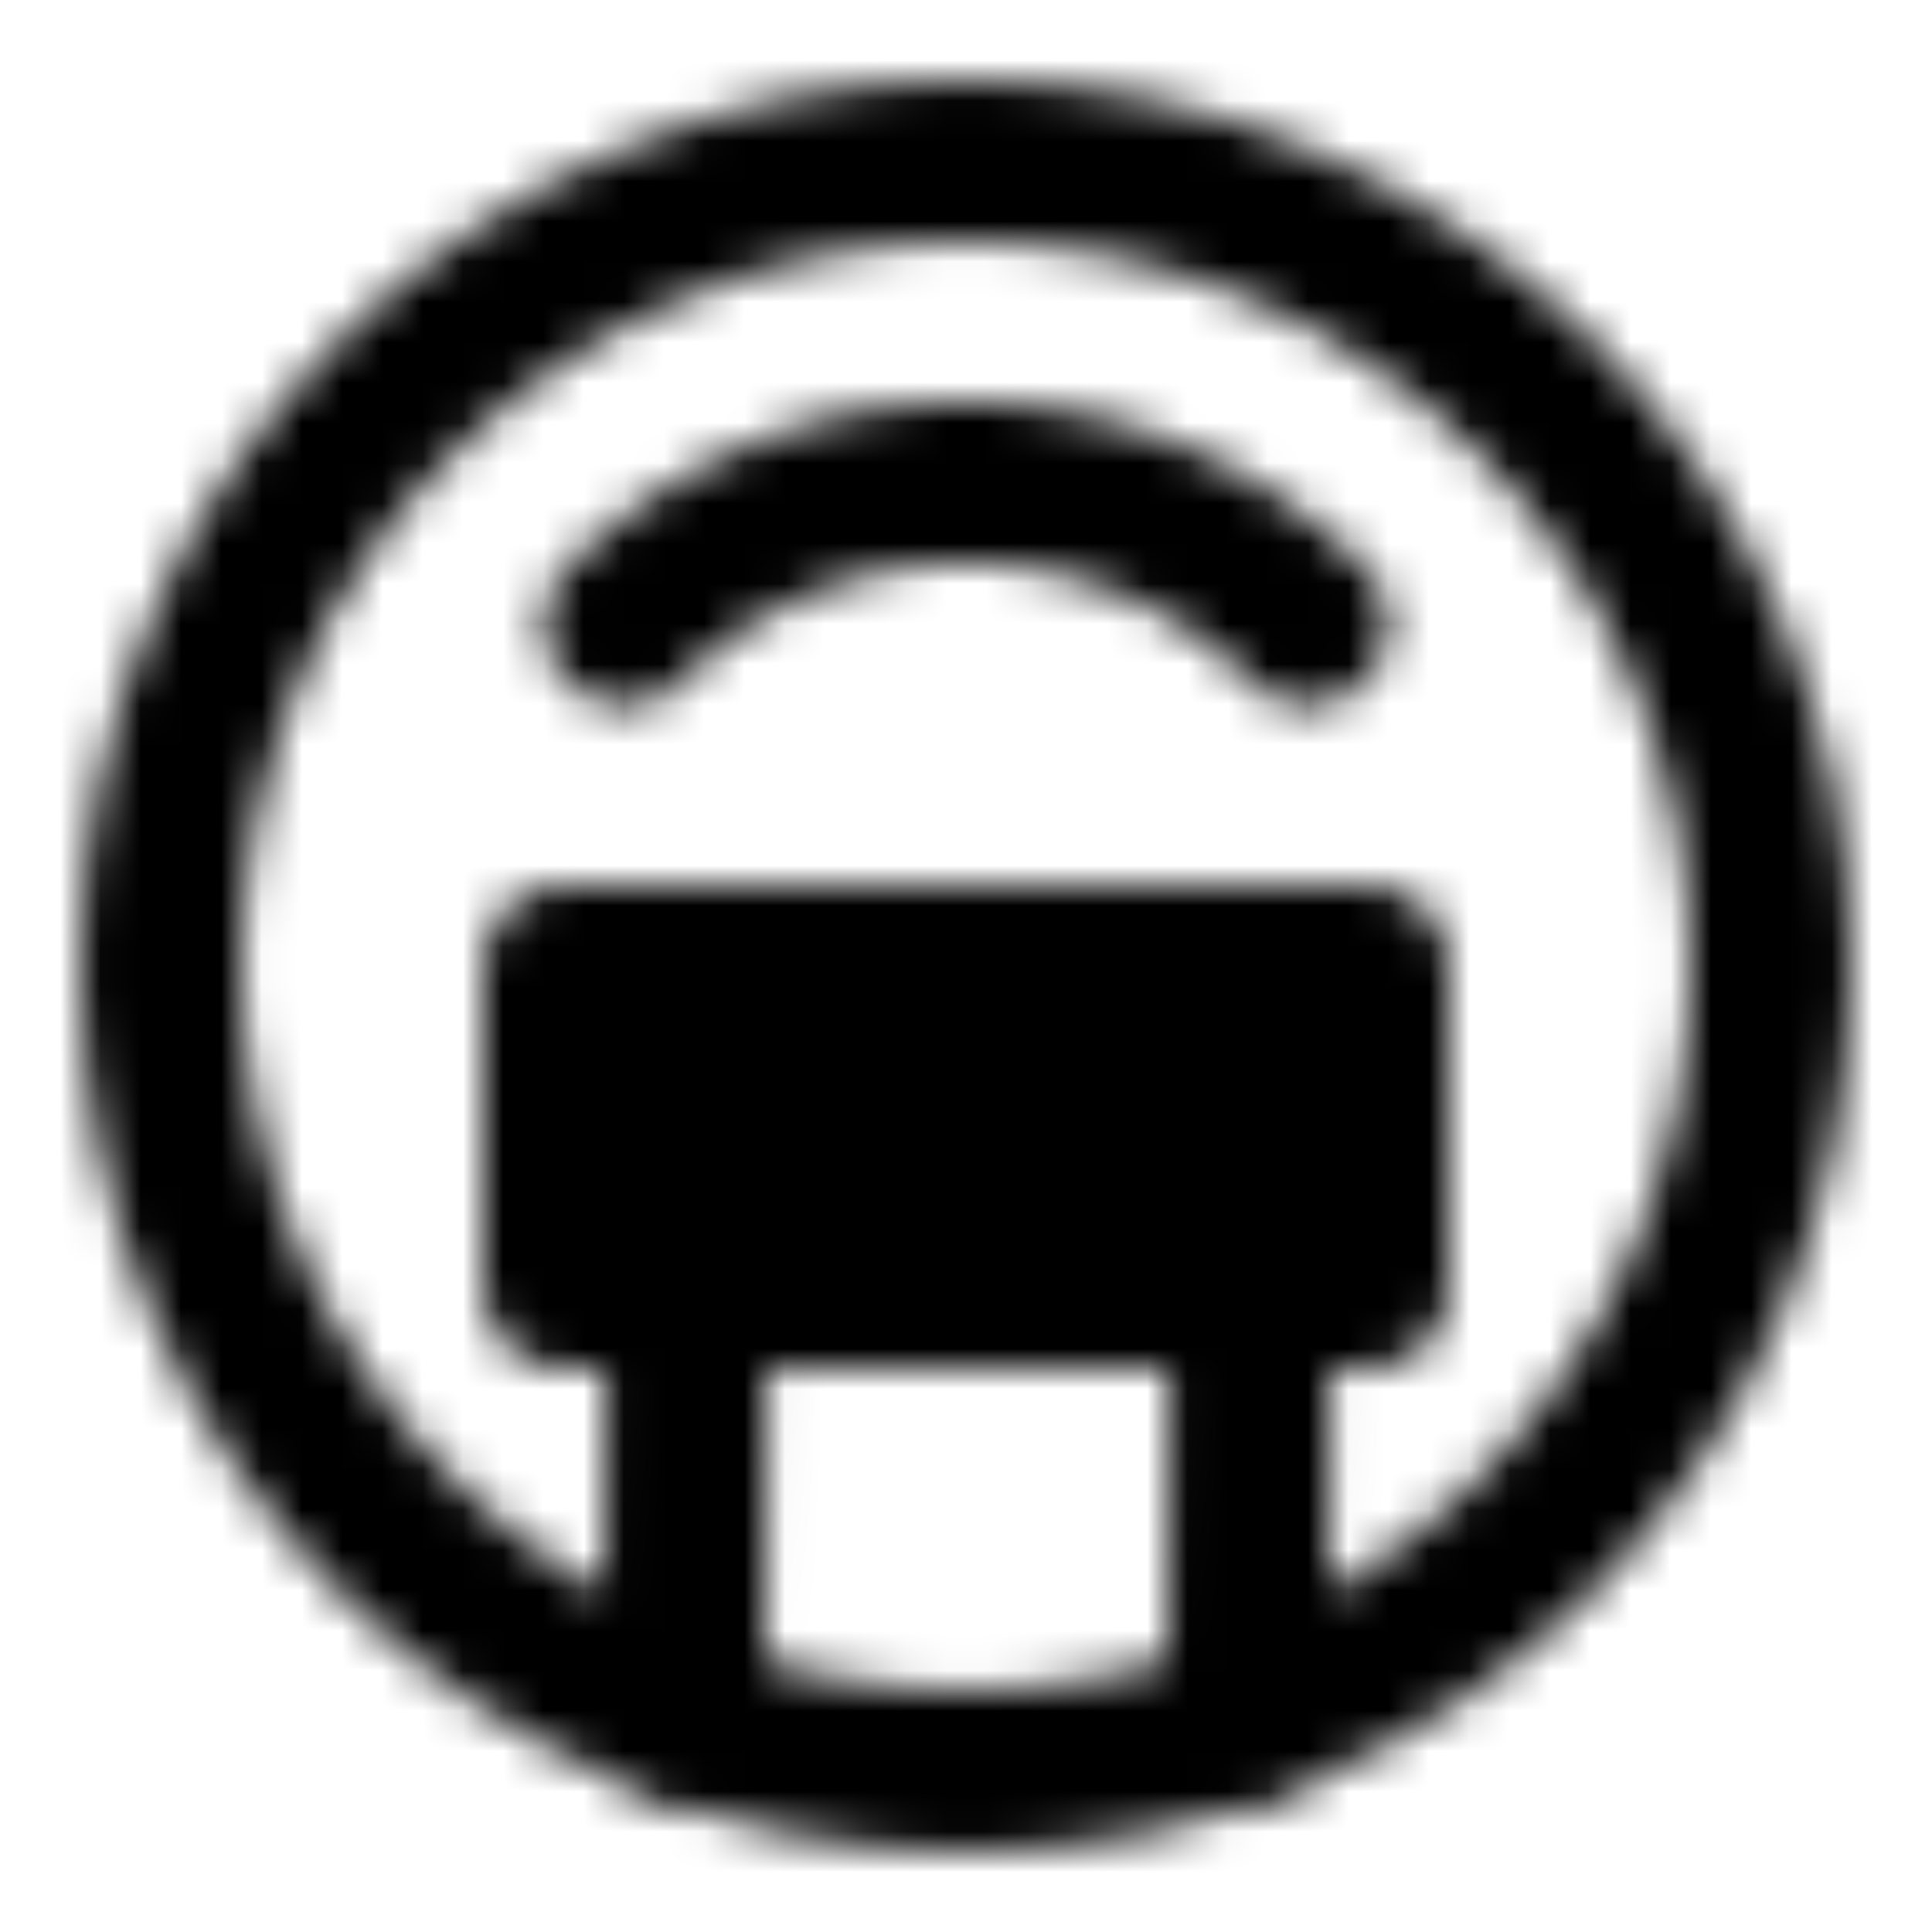 <svg xmlns="http://www.w3.org/2000/svg" width="1em" height="1em" viewBox="0 0 48 48"><defs><mask id="ipTNmr0"><g fill="none" stroke="#fff" stroke-width="4"><path d="M24 44c11.046 0 20-8.954 20-20S35.046 4 24 4S4 12.954 4 24s8.954 20 20 20Z"/><path stroke-linecap="round" d="M32.485 15.515A11.962 11.962 0 0 0 24 12a11.962 11.962 0 0 0-8.485 3.515"/><path fill="#555" stroke-linejoin="round" d="M34 24H14v8h20z"/><path stroke-linecap="round" d="M17.045 32L17 42.715M31.046 32L31 42.715"/></g></mask></defs><path fill="currentColor" d="M0 0h48v48H0z" mask="url(#ipTNmr0)"/></svg>